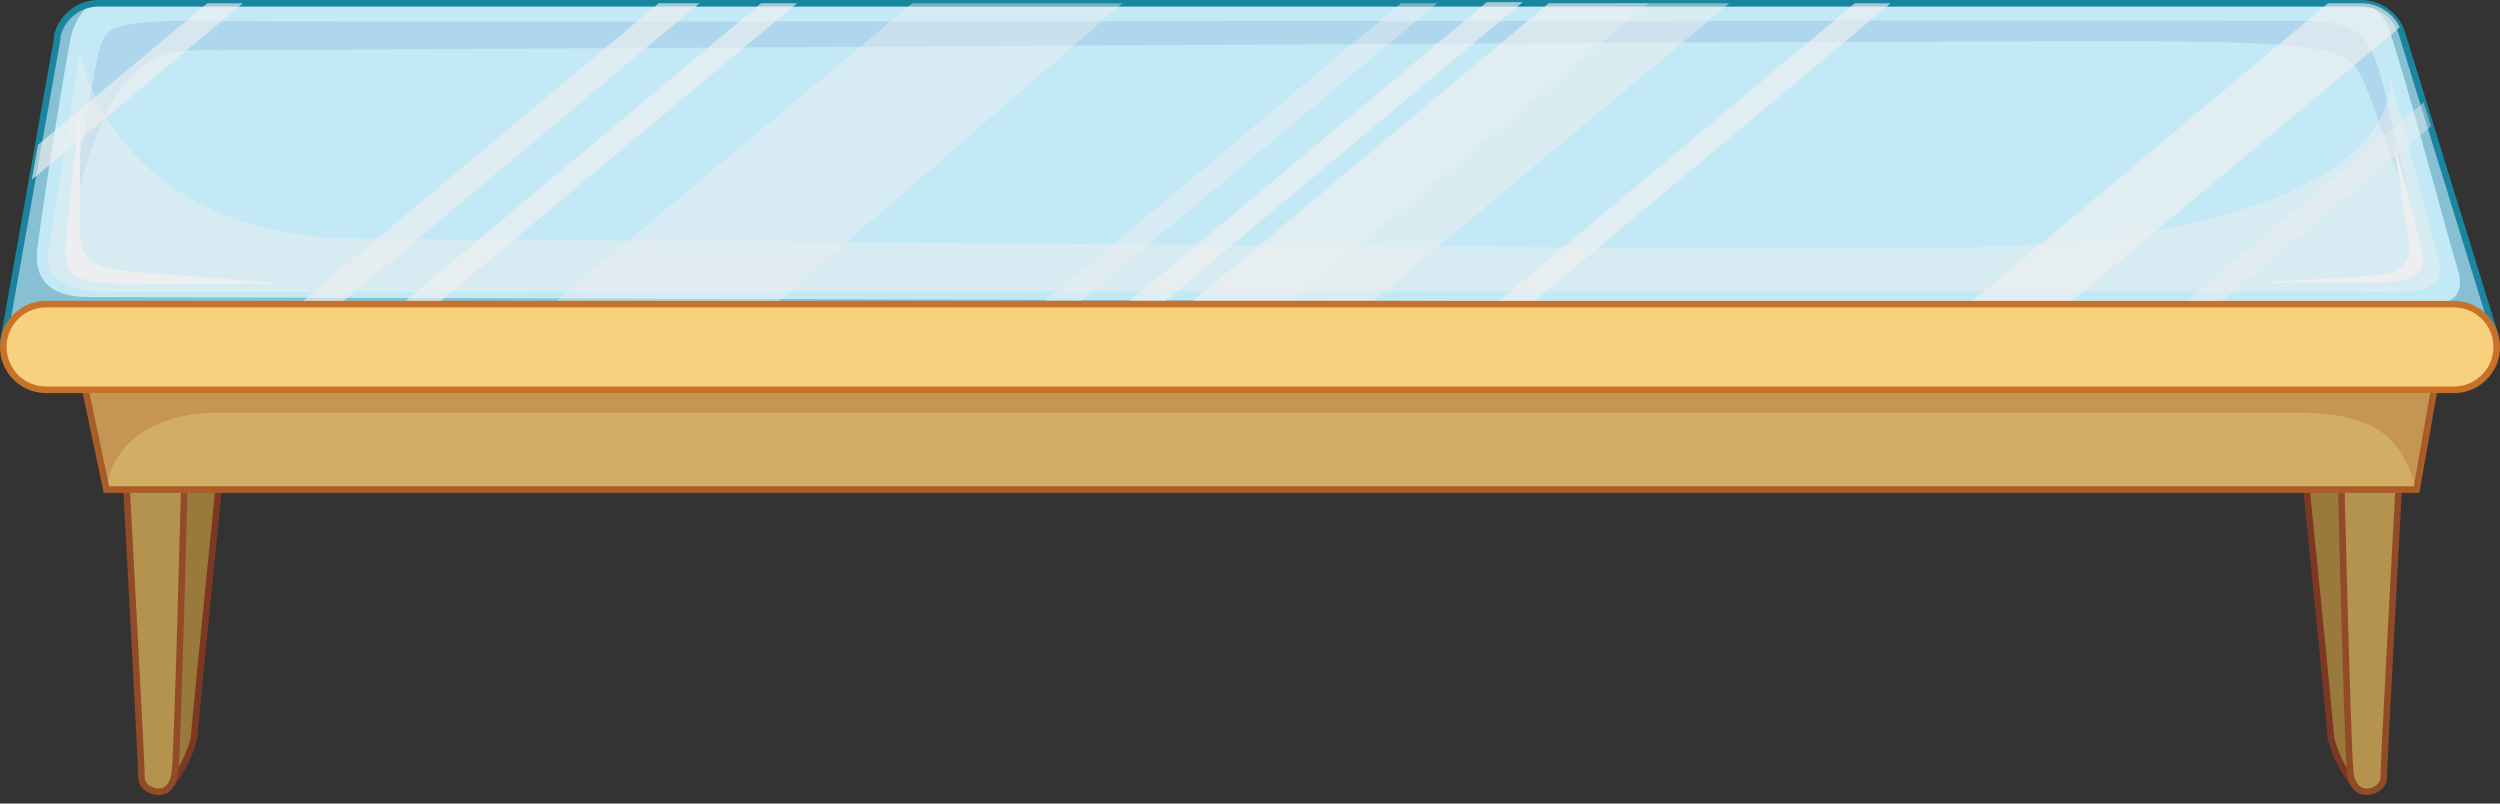 <svg xmlns="http://www.w3.org/2000/svg" viewBox="0.004 0.004 148.832 47.836"><rect x="0.004" y="0.004" width="148.832" height="47.836" fill="#333333" stroke="none"/><title>18</title><g data-name="Layer 2"><g data-name="Layer 1" style="isolation:isolate"><path d="M137.2 28s1.5 14.81 1.57 15.92a7.17 7.17 0 0 0 1.42 2.82l.92-18.74z" fill="#997a3c" stroke="#7c3823" stroke-miterlimit="10" stroke-width=".392"/><path d="M142.86 28s-.95 17.55-.95 18.34-1.83 1.5-2-.46-.55-17.88-.55-17.88z" fill="#b4934f" stroke="#924b27" stroke-miterlimit="10" stroke-width=".392"/><path d="M13.13 28s-1.5 14.81-1.57 15.92a7.17 7.17 0 0 1-1.42 2.82L9.23 28z" fill="#997a3c" stroke="#7c3823" stroke-miterlimit="10" stroke-width=".392"/><path d="M7.48 28s.95 17.55.95 18.34 1.83 1.5 2-.46S11 28 11 28z" fill="#b4934f" stroke="#924b27" stroke-miterlimit="10" stroke-width=".392"/><path fill="#d2ad64" stroke="#ab5d28" stroke-miterlimit="10" stroke-width=".392" d="M145.18 21.7l-1.31 7.45H6.34L4.77 21.7h140.41z"/><path d="M.23 20.22l148.29-.34L143 2a2.54 2.54 0 0 0-2.4-1.8H5.88a2.54 2.54 0 0 0-2.47 1.94v.17z" fill="#c4e9f6" stroke="#1986a0" stroke-miterlimit="10" stroke-width=".392"/><path d="M3.92 14.66S5.52 4.3 5.91 3s.32-1.86 7.22-1.75 120.84-.1 124.07 0 4 .64 4.91 4.77 2.08 8.9 2.08 8.9-2.87-8.92-3.56-10.27-1-2-9.51-2.16S16.72 3 13.13 3s-6.69-.59-9.21 11.66z" style="mix-blend-mode:multiply" fill="#3e78bc" opacity=".16"/><path d="M143 2a2.54 2.54 0 0 0-2.2-1.81 2.44 2.44 0 0 1 1.33 1.29c.78 2 3.79 13.33 4.12 14.32s.52 2.29-1.57 2.29l-139.25-.4c-.85 0-3.57 0-3.2-2.92C2.54 12.28 4 3 4.28 2A3.6 3.6 0 0 1 5.38.25a2.55 2.55 0 0 0-2 1.89v.17L.23 20.22l148.29-.34z" fill="#287f9e" opacity=".39"/><path d="M142.3 4.64s2.52 9.41 2.9 10.85-.54 2-3.42 1.9-133.87 0-135.5 0-3.66-.59-3.4-2.29 1.89-12 1.89-12 1.7 11.13 17 11.13c10.18 0 66.47.57 91.79.57 30.33-.03 28.74-10.16 28.74-10.16z" style="mix-blend-mode:screen" fill="#efefef" opacity=".45"/><path d="M4.77 6.44s-.8 7-.85 8.33.15 2.06 3.19 2.11 10 0 10 0-9-.64-10-.79S4.79 15.7 4.77 14s0-7.56 0-7.56z" style="mix-blend-mode:screen" fill="#efefef" opacity=".92"/><path d="M4.77 21.7l1.57 7.45s.21-4.58 6.79-4.58h123.26c4.61 0 6.44 1 7.48 4.58l1.31-7.45z" fill="#a05825" opacity=".26"/><path d="M142.5 8.33s1.5 5.59 1.7 6.67.1 1.83-3.27 1.83h-7.13s5.79-.26 7.06-.39 2.94-.07 2.52-2.39-.88-5.72-.88-5.72z" style="mix-blend-mode:screen" fill="#efefef" opacity=".92"/><g style="mix-blend-mode:color-dodge" opacity=".64" fill="#efefef"><path d="M45.31.2L21.44 20.17l2.13-.01L47.45.2h-2.14z"/><path d="M12.34.2L2.27 8.62 1.9 10.7 14.47.2h-2.13z"/><path d="M140.6.2h-2L114.94 20h5.93l22-18.37A2.53 2.53 0 0 0 140.6.2z"/><path d="M110.42.2L86.73 20.02h2.13L112.56.2h-2.14z"/><path opacity=".65" d="M54.3.2L30.46 20.15l13.39-.03L66.82.2H54.3z"/><path opacity=".65" d="M144.29 6.1l-16.52 13.83 2.13-.01 14.83-12.39-.44-1.43z"/><path opacity=".65" d="M83.42.2L59.66 20.08h2.12L85.56.2h-2.14z"/><path d="M88.52.13L64.75 20.02l2.13-.01L90.66.13h-2.14z"/><path style="mix-blend-mode:screen" opacity=".75" d="M96.1.2L72.34 20.08h6.83L102.95.2H96.1z"/><path d="M92.2.2L68.46 20.06l5.93-.01L98.14.2H92.2z"/></g><path fill="#efefef" opacity=".65" d="M39.22.2L15.46 20.08h2.4L41.65.2h-2.43z"/><path d="M148.64 20.66a2.55 2.55 0 0 1-2.55 2.55H2.75A2.55 2.55 0 0 1 .2 20.66a2.55 2.55 0 0 1 2.55-2.55h143.34a2.55 2.55 0 0 1 2.55 2.55z" fill="#f9d07d" stroke="#c87229" stroke-miterlimit="10" stroke-width=".392"/><path d="M2.85 18.89h141.42c3.38 0 3.37 1.26 0 1.26H3.92c-2.65 0-2.63-1.26-1.07-1.26z" style="mix-blend-mode:screen" fill="#f9d07d" opacity=".61"/></g></g></svg>